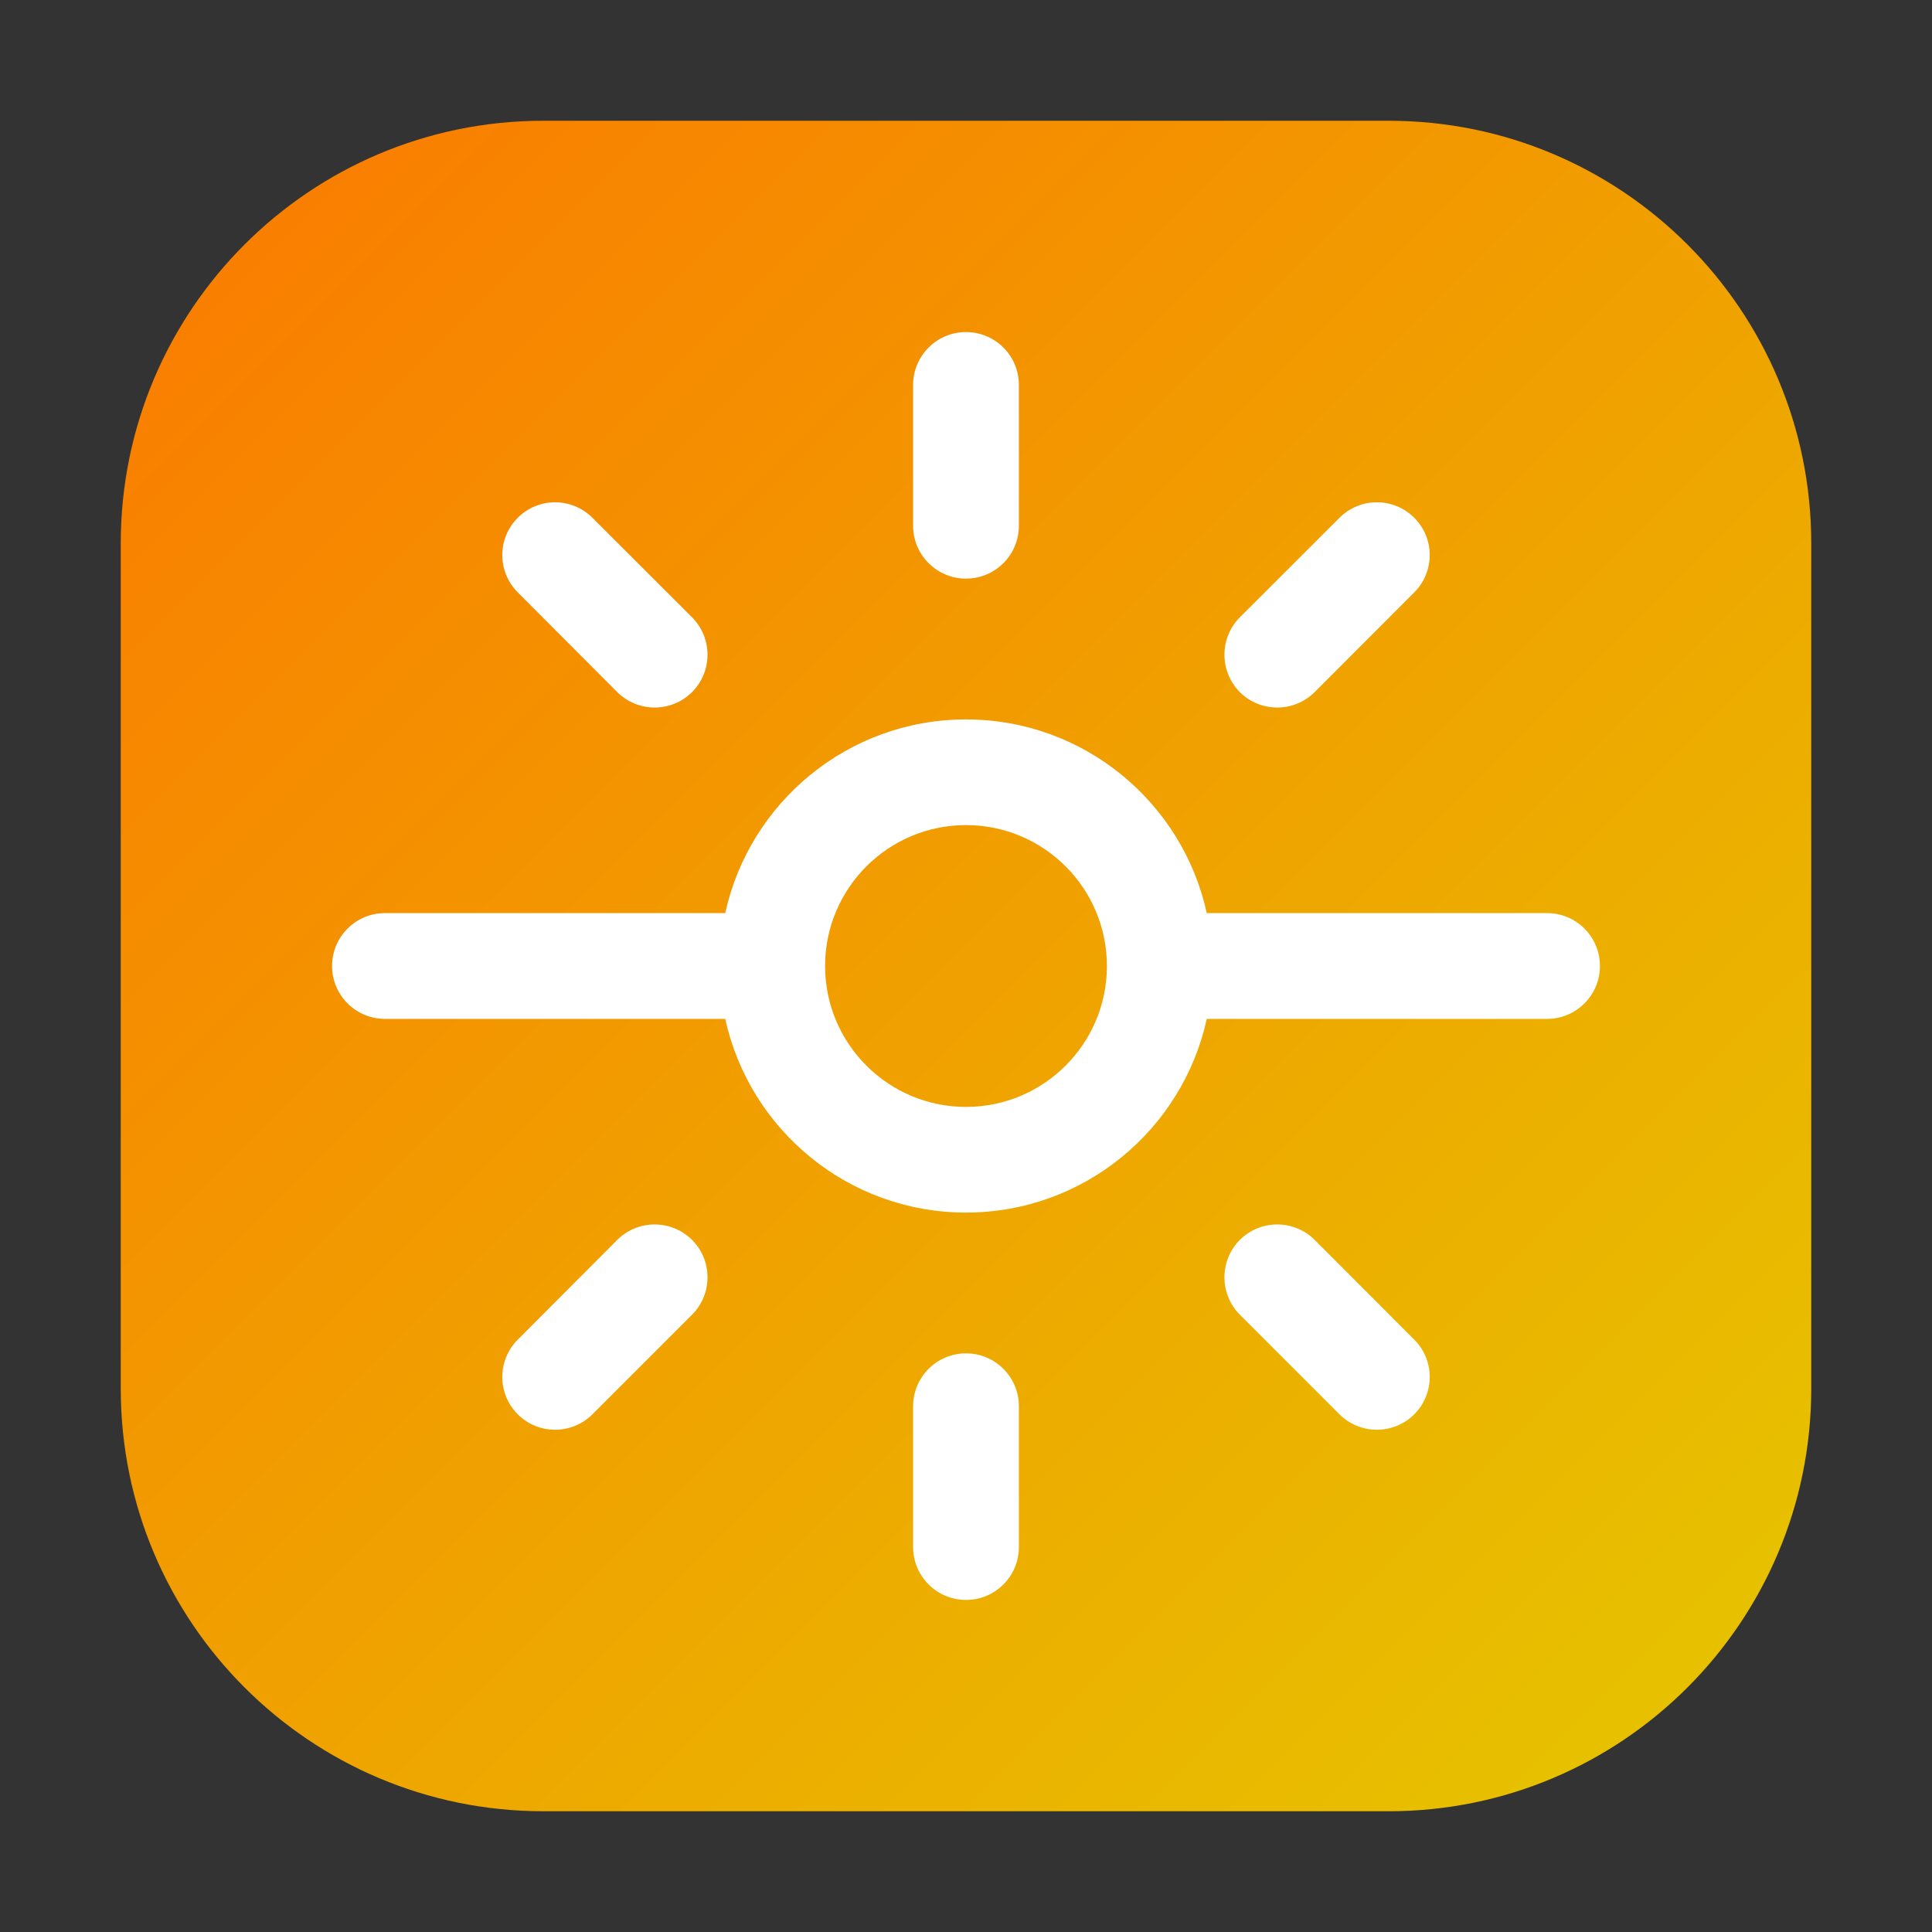 <svg width="16" height="16" viewBox="0 0 16 16" fill="none" xmlns="http://www.w3.org/2000/svg"><rect x="0" y="0" width="16" height="16" fill="#333333" stroke="none"/><path d="M1 4.5C1 2.567 2.567 1 4.5 1H11.5C13.433 1 15 2.567 15 4.5V11.5C15 13.433 13.433 15 11.5 15H4.5C2.567 15 1 13.433 1 11.5V4.5Z" fill="url(#paint0_linear_8360_966)"/><path d="M8 11.208C8.242 11.208 8.438 11.404 8.438 11.646V12.812C8.438 13.054 8.242 13.25 8 13.25C7.758 13.25 7.562 13.054 7.562 12.812V11.646C7.562 11.404 7.758 11.208 8 11.208Z" fill="white"/><path d="M5.112 10.268C5.283 10.098 5.56 10.098 5.731 10.268C5.902 10.439 5.902 10.717 5.731 10.888L4.906 11.713C4.735 11.883 4.458 11.883 4.288 11.713C4.117 11.542 4.117 11.265 4.288 11.094L5.112 10.268Z" fill="white"/><path d="M10.268 10.268C10.439 10.098 10.716 10.098 10.887 10.268L11.712 11.094C11.883 11.265 11.883 11.542 11.712 11.713C11.541 11.883 11.264 11.883 11.093 11.713L10.268 10.888C10.098 10.717 10.098 10.439 10.268 10.268Z" fill="white"/><path fill-rule="evenodd" clip-rule="evenodd" d="M8 5.958C8.977 5.958 9.793 6.645 9.994 7.562H12.812C13.054 7.562 13.25 7.758 13.25 8C13.25 8.242 13.054 8.438 12.812 8.438H9.994C9.793 9.355 8.977 10.042 8 10.042C7.023 10.042 6.207 9.355 6.006 8.438H3.188C2.946 8.438 2.75 8.242 2.75 8C2.75 7.758 2.946 7.562 3.188 7.562H6.006C6.207 6.645 7.023 5.958 8 5.958ZM8 6.833C7.356 6.833 6.833 7.356 6.833 8C6.833 8.644 7.356 9.167 8 9.167C8.644 9.167 9.167 8.644 9.167 8C9.167 7.356 8.644 6.833 8 6.833Z" fill="white"/><path d="M4.288 4.288C4.458 4.117 4.735 4.117 4.906 4.288L5.731 5.112C5.902 5.283 5.902 5.561 5.731 5.732C5.56 5.902 5.283 5.902 5.112 5.732L4.288 4.906C4.117 4.735 4.117 4.458 4.288 4.288Z" fill="white"/><path d="M11.093 4.288C11.264 4.117 11.541 4.117 11.712 4.288C11.883 4.458 11.883 4.735 11.712 4.906L10.887 5.732C10.716 5.902 10.439 5.902 10.268 5.732C10.098 5.561 10.098 5.283 10.268 5.112L11.093 4.288Z" fill="white"/><path d="M8 2.75C8.242 2.75 8.438 2.946 8.438 3.188V4.354C8.438 4.596 8.242 4.792 8 4.792C7.758 4.792 7.562 4.596 7.562 4.354V3.188C7.562 2.946 7.758 2.75 8 2.75Z" fill="white"/><defs><linearGradient id="paint0_linear_8360_966" x1="1" y1="1" x2="15" y2="15" gradientUnits="userSpaceOnUse"><stop stop-color="#FB7900"/><stop offset="1" stop-color="#E5C700"/></linearGradient></defs></svg>
